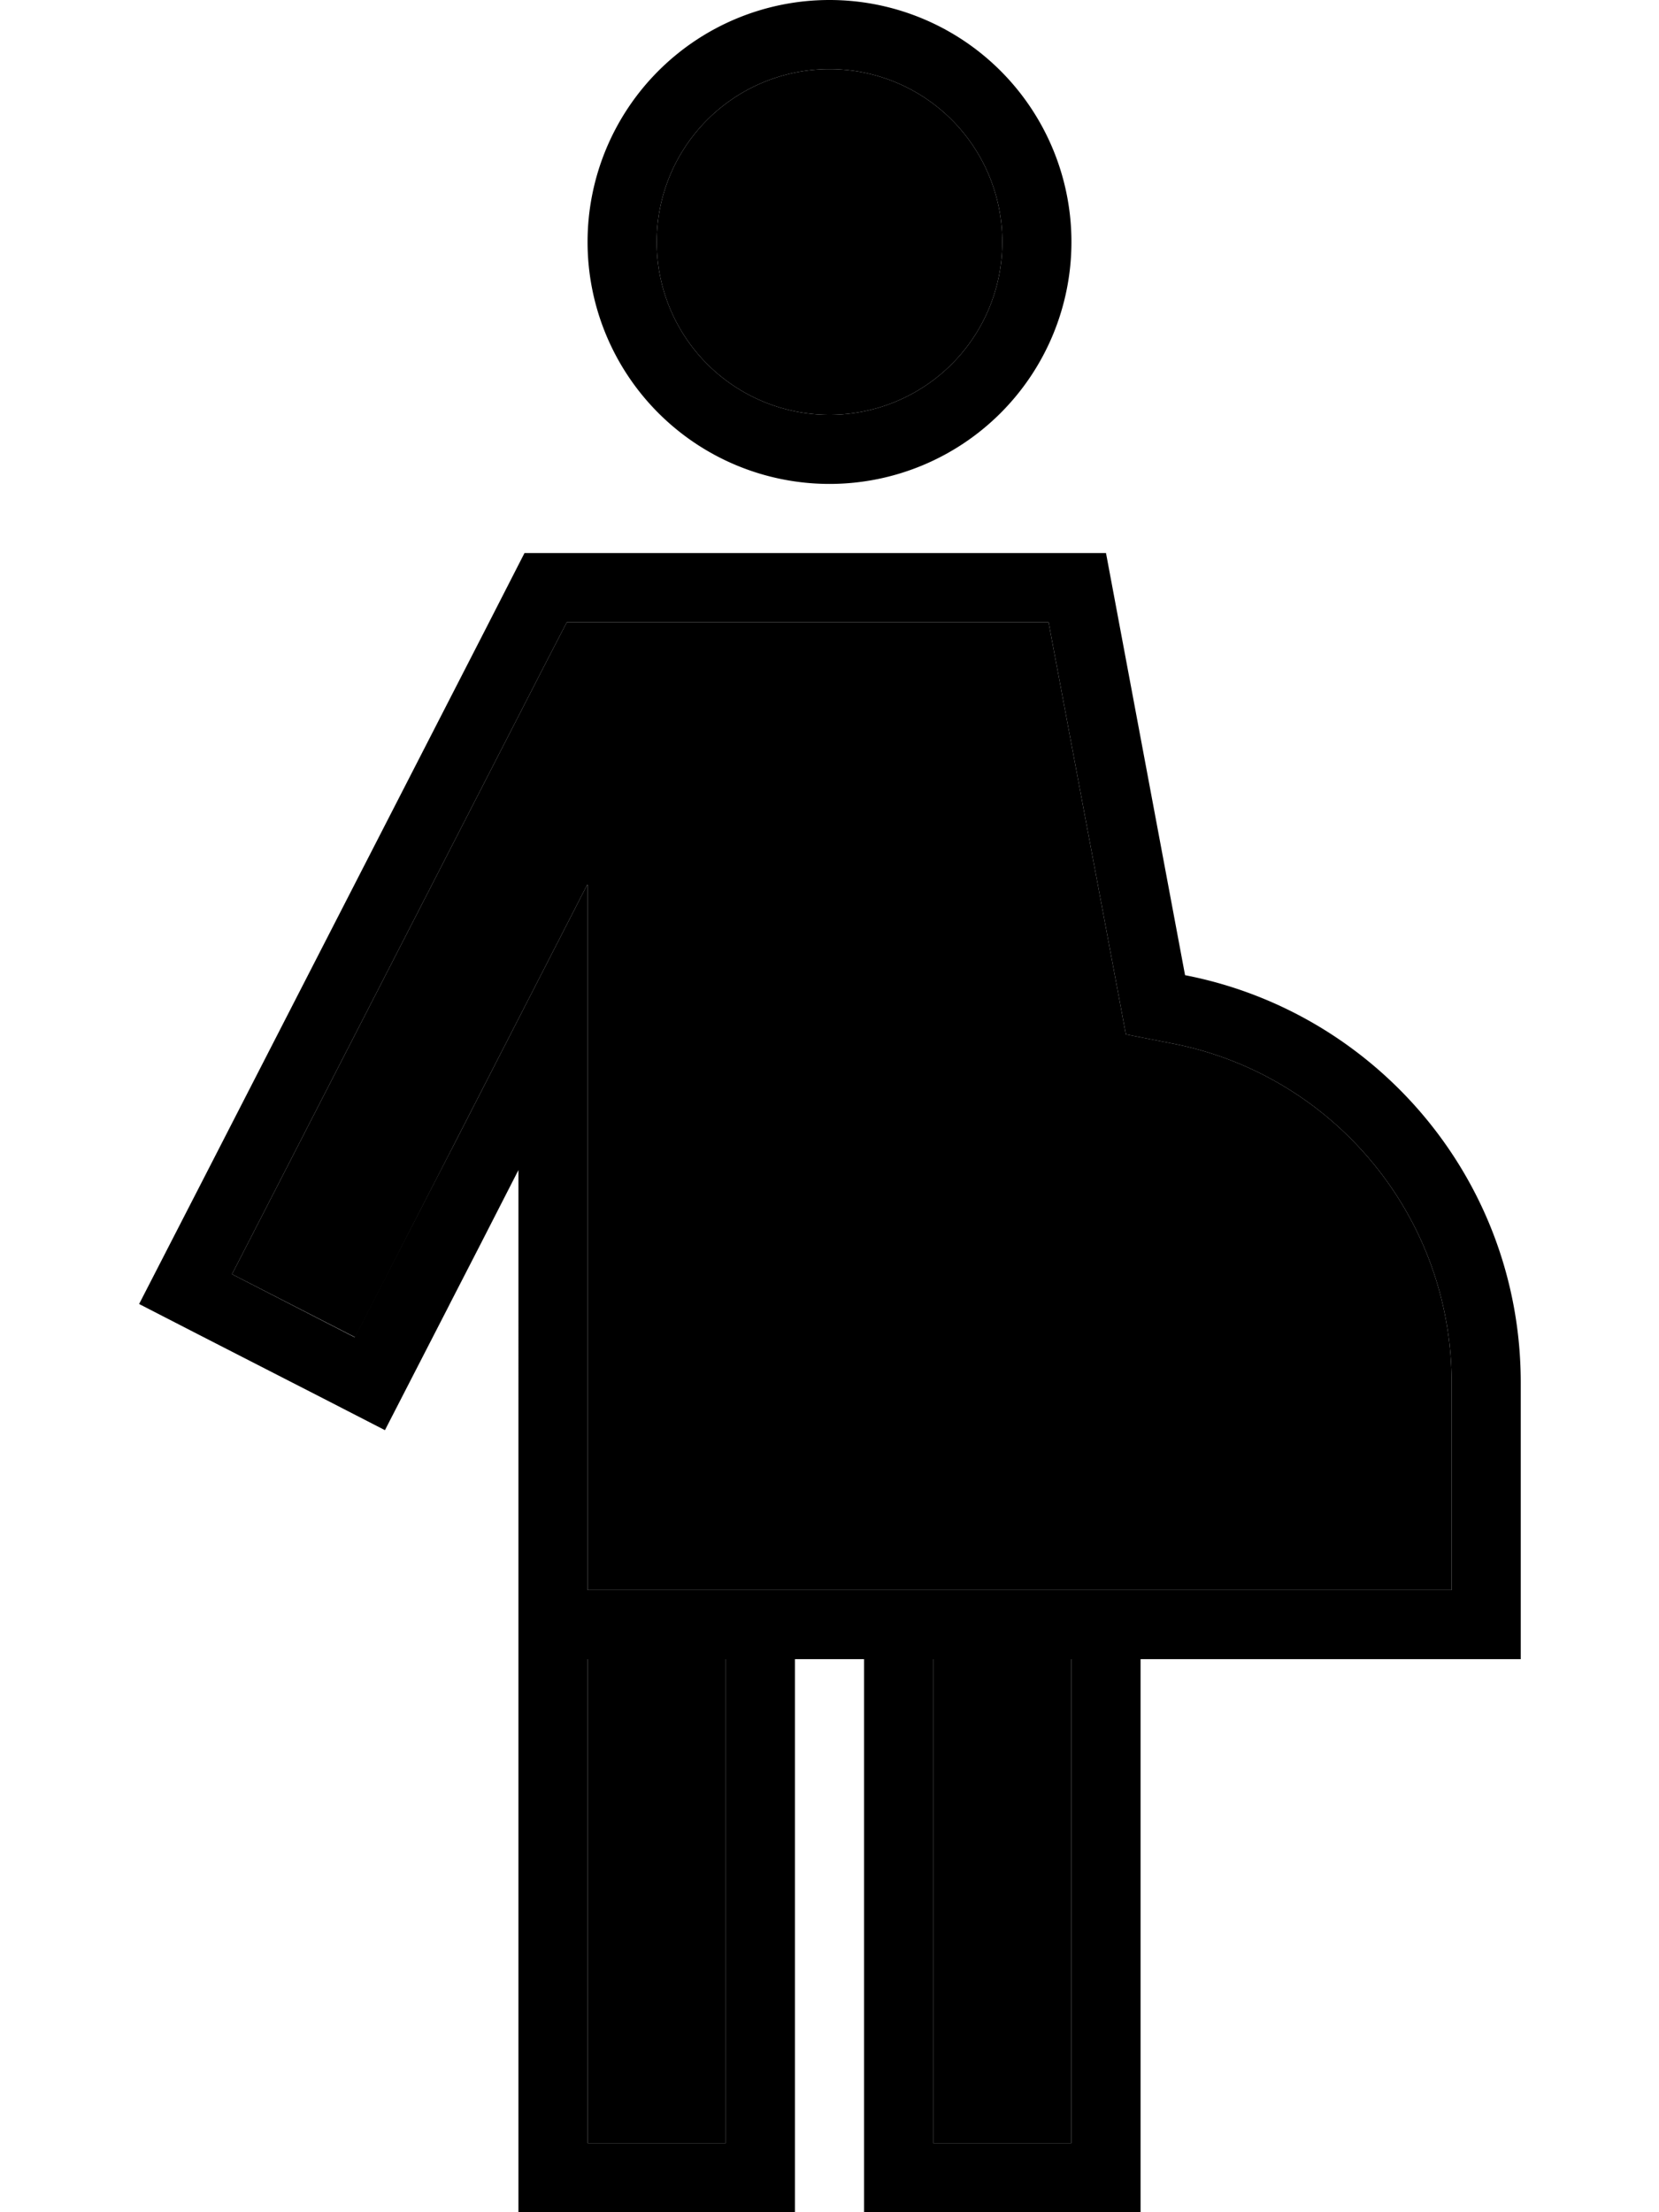 <svg xmlns="http://www.w3.org/2000/svg" viewBox="0 0 384 512"><path class="pr-icon-duotone-secondary" d="M53.7 294.9l28.5 14.6 7.3-14.2 16.3-31.8L136 204.6l0 66.2 0 17.2 0 80 32 0 16 0 8 0 8 0 16 0 32 0 16 0 8 0 32 0 32 0 0-48c0-38.9-27.8-71.4-64.7-78.5l-10.7-2.1-2-10.7L242.7 144 224 144l-32 0-51.1 0-4.9 0-4.8 0-4.5 8.7L61 280.7l-7.3 14.2zM136 384l0 96 0 16 32 0 0-16 0-96-32 0zM152 56a40 40 0 1 0 80 0 40 40 0 1 0 -80 0zm64 328l0 96 0 16 32 0 0-16 0-96-32 0z"/><path class="pr-icon-duotone-primary" d="M216 368l-16 0-8 0-8 0-16 0-32 0 0-80 0-17.2 0-66.2-30.2 58.9L89.4 295.3l-7.3 14.2L53.7 294.9 61 280.7l65.7-128 4.5-8.7 4.8 0 4.9 0 51.1 0 32 0 18.7 0 15.9 84.7 2 10.7 10.7 2.1c36.9 7.1 64.7 39.6 64.7 78.5l0 48-32 0-32 0-8 0-16 0-32 0zm56 16l8 0 24 0 32 0 16 0 0-16 0-48c0-46.8-33.4-85.7-77.7-94.3L256 128l-32 0-32 0s0 0 0 0l-51.1 0-4.9 0-14.6 0-8.9 17.4-65.7 128-7.3 14.2-7.3 14.2 14.2 7.3 28.5 14.6 14.2 7.3 7.3-14.2 7.3-14.2 .3-.6 7.2-14 8.8-17.2 0 17.2 0 17.8L120 480l0 16 0 16 16 0 32 0 16 0 0-16 0-16 0-80 0-16 8 0 8 0 0 16 0 80 0 16 0 16 16 0 32 0 16 0 0-16 0-16 0-80 0-16 8 0zm-24 0l0 96 0 16-32 0 0-16 0-96 32 0zm-80 0l0 96 0 16-32 0 0-16 0-96 32 0zM248 56A56 56 0 1 0 136 56a56 56 0 1 0 112 0zm-96 0a40 40 0 1 1 80 0 40 40 0 1 1 -80 0z"/></svg>